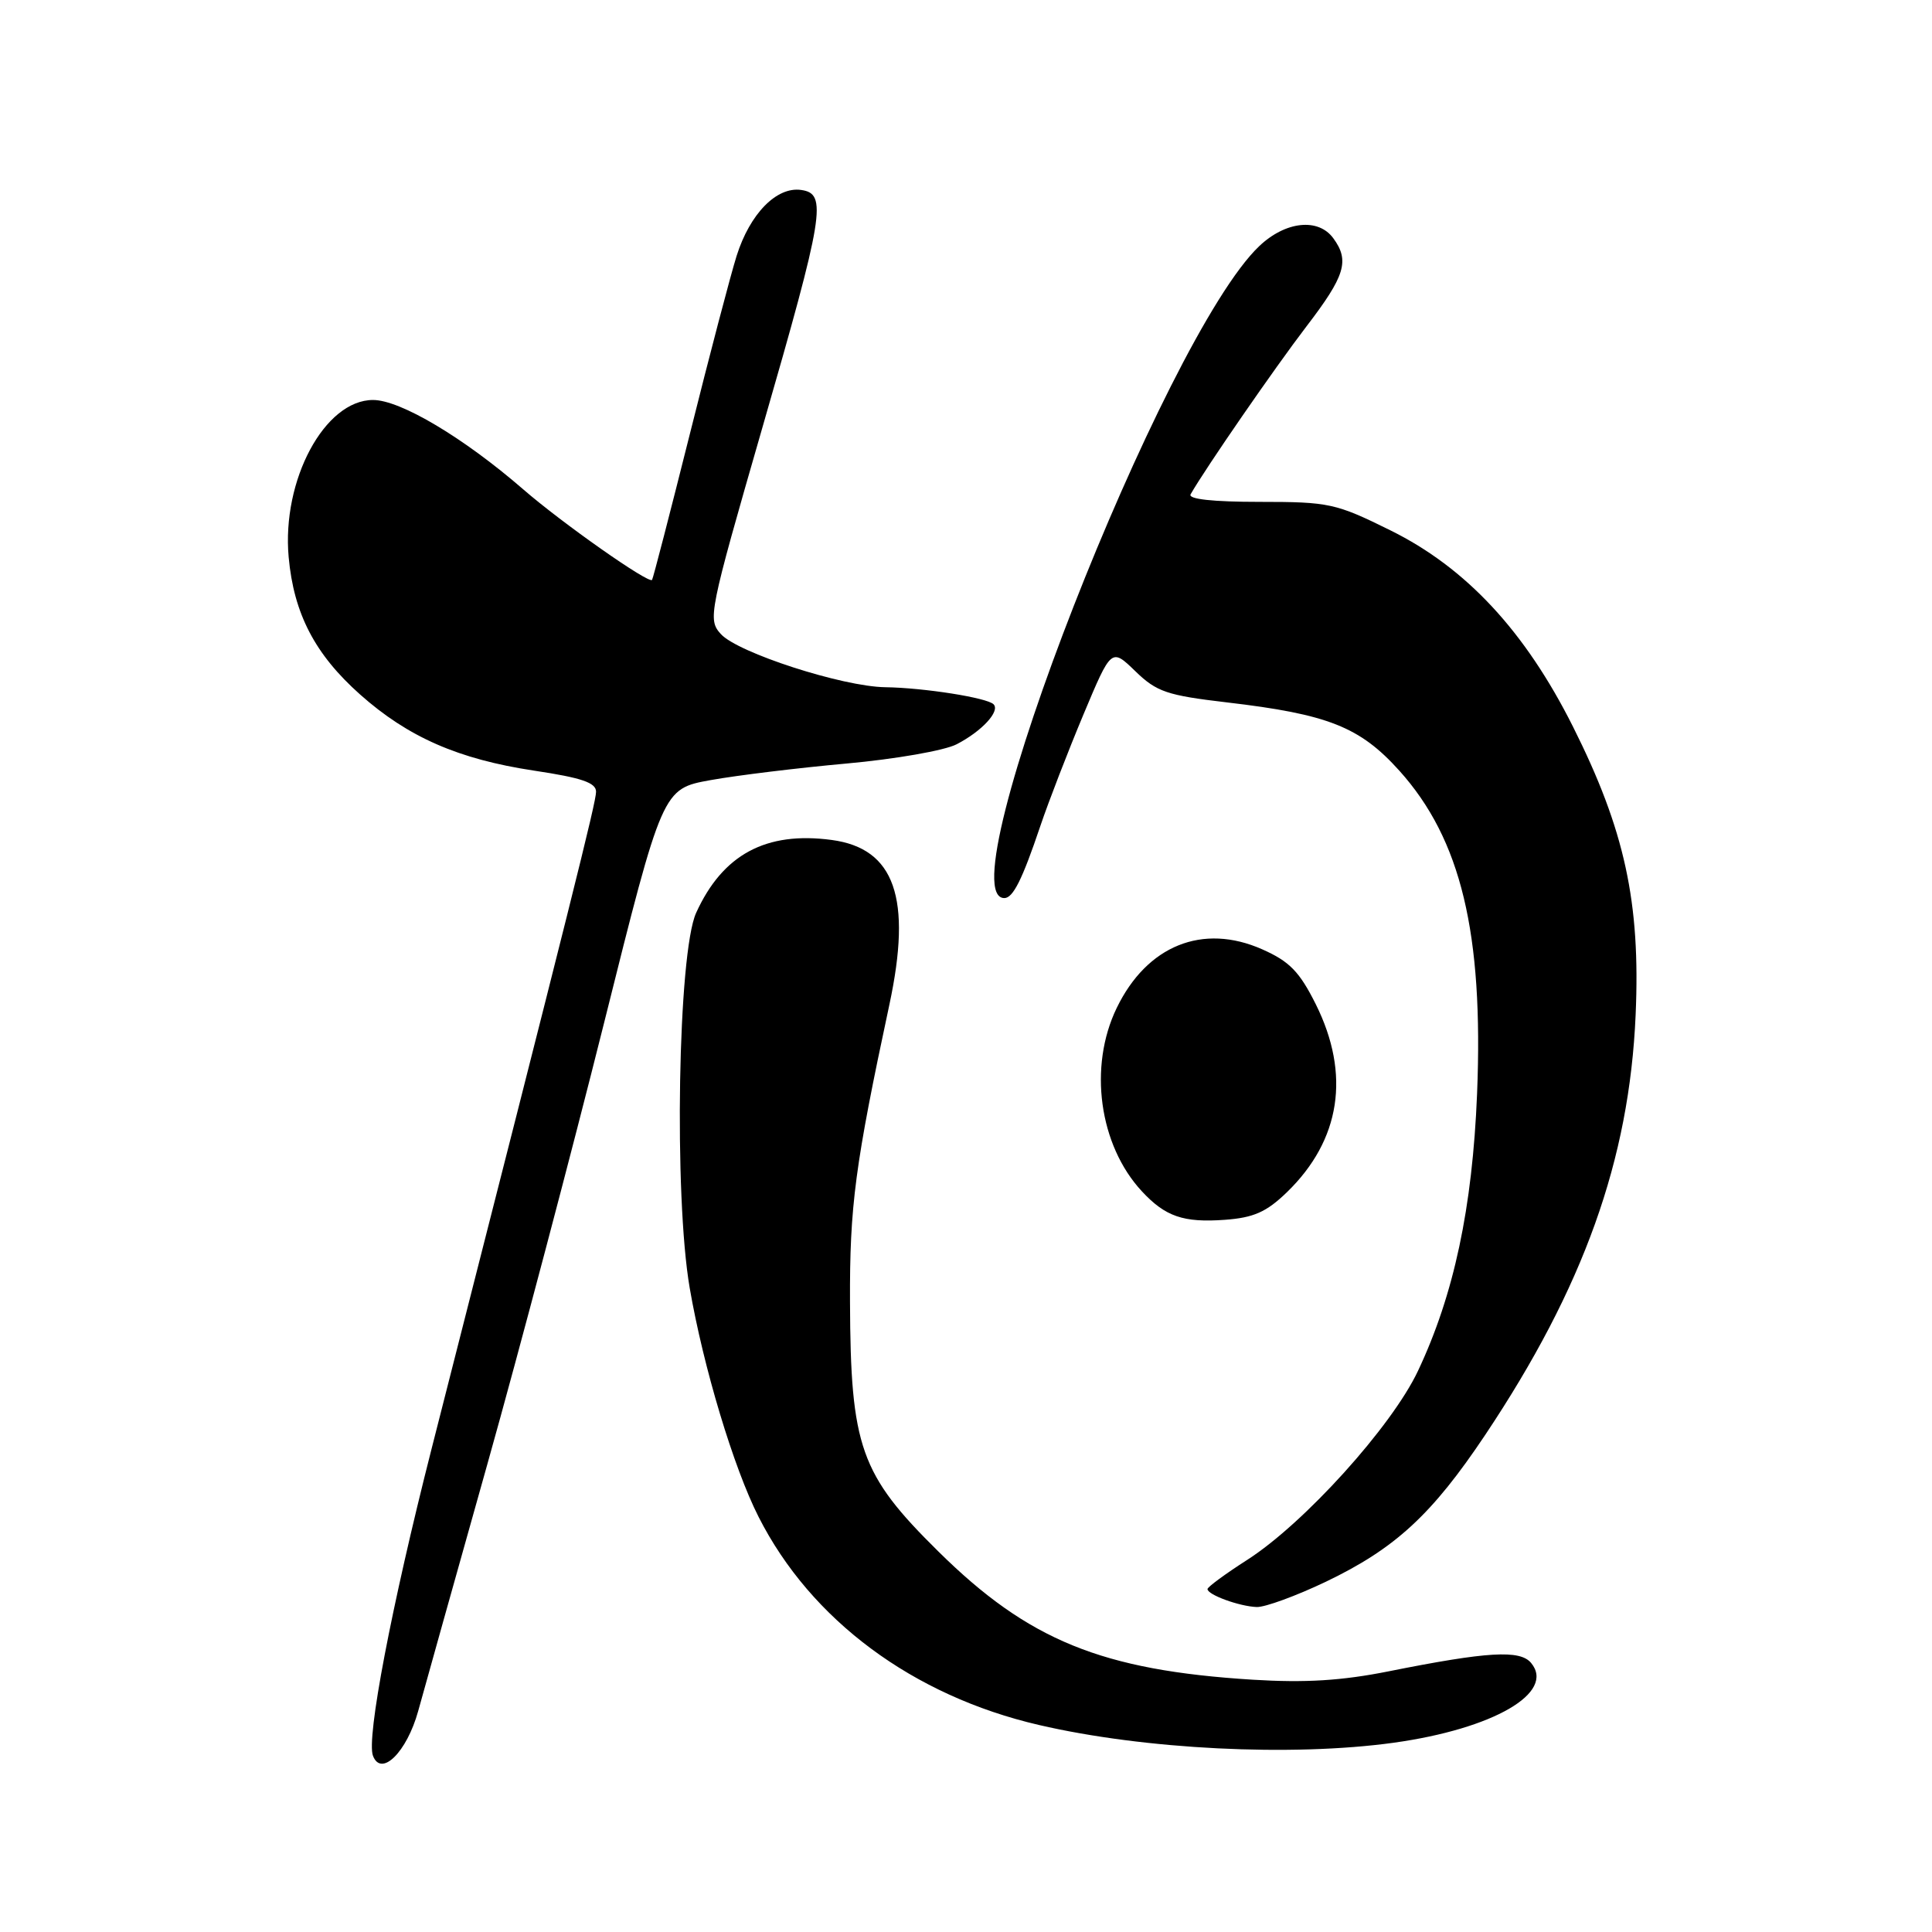 <?xml version="1.0" encoding="UTF-8" standalone="no"?>
<!DOCTYPE svg PUBLIC "-//W3C//DTD SVG 1.1//EN" "http://www.w3.org/Graphics/SVG/1.1/DTD/svg11.dtd" >
<svg xmlns="http://www.w3.org/2000/svg" xmlns:xlink="http://www.w3.org/1999/xlink" version="1.1" viewBox="0 0 256 256">
 <g >
 <path fill="currentColor"
d=" M 55.41 226.73 C 56.20 223.85 60.33 209.12 64.58 194.00 C 68.83 178.88 75.79 152.55 80.05 135.51 C 87.79 104.52 87.79 104.52 94.15 103.37 C 97.64 102.74 105.76 101.75 112.19 101.17 C 118.61 100.59 125.17 99.45 126.76 98.62 C 130.11 96.89 132.56 94.23 131.65 93.32 C 130.78 92.45 122.41 91.13 117.30 91.06 C 111.63 90.98 97.76 86.49 95.52 84.02 C 93.76 82.08 93.92 81.29 100.99 56.76 C 109.22 28.26 109.64 25.66 106.15 25.17 C 102.90 24.71 99.37 28.32 97.61 33.89 C 96.81 36.43 94.02 47.05 91.41 57.50 C 88.79 67.95 86.54 76.65 86.40 76.84 C 85.99 77.40 74.50 69.33 69.33 64.84 C 61.43 57.99 53.05 53.00 49.43 53.00 C 43.02 53.00 37.32 63.62 38.25 73.83 C 38.93 81.32 41.73 86.70 47.71 92.02 C 54.07 97.68 60.75 100.60 70.75 102.11 C 77.08 103.06 79.00 103.71 78.98 104.92 C 78.97 106.33 75.85 118.80 57.18 192.00 C 51.86 212.90 48.53 230.33 49.42 232.65 C 50.52 235.52 53.90 232.17 55.41 226.73 Z  M 184.68 230.92 C 197.89 229.08 206.15 224.29 202.88 220.35 C 201.41 218.58 197.11 218.84 184.00 221.46 C 177.79 222.70 172.94 223.00 166.00 222.57 C 146.01 221.33 136.26 217.36 124.33 205.57 C 113.98 195.36 112.70 191.73 112.63 172.50 C 112.58 159.79 113.29 154.41 117.85 133.11 C 120.87 119.00 118.56 112.42 110.21 111.30 C 101.50 110.13 95.76 113.22 92.24 120.96 C 89.83 126.28 89.28 158.42 91.39 170.67 C 93.20 181.15 97.21 194.49 100.52 201.00 C 107.45 214.67 120.97 224.70 137.67 228.57 C 151.66 231.82 171.15 232.79 184.68 230.92 Z  M 175.68 209.59 C 184.88 205.18 189.74 200.70 196.82 190.10 C 209.83 170.61 215.90 153.67 216.73 134.47 C 217.38 119.57 215.29 109.97 208.43 96.29 C 202.08 83.63 194.27 75.23 184.23 70.27 C 176.99 66.69 176.11 66.50 166.90 66.50 C 160.71 66.50 157.40 66.14 157.76 65.50 C 159.73 62.04 168.96 48.68 173.09 43.28 C 178.24 36.56 178.86 34.55 176.67 31.57 C 174.68 28.84 170.33 29.31 166.85 32.62 C 154.25 44.60 125.17 119.00 133.08 119.00 C 134.23 119.00 135.45 116.57 137.84 109.48 C 138.95 106.19 141.53 99.53 143.56 94.68 C 147.26 85.86 147.26 85.86 150.44 88.94 C 153.26 91.68 154.64 92.14 162.56 93.07 C 175.97 94.64 180.19 96.31 185.42 102.12 C 193.59 111.20 196.58 123.65 195.72 144.93 C 195.10 160.07 192.66 171.55 187.89 181.65 C 184.42 189.01 172.81 201.86 165.25 206.70 C 162.36 208.55 160.00 210.29 160.00 210.56 C 160.00 211.32 164.24 212.86 166.53 212.94 C 167.64 212.97 171.76 211.46 175.68 209.59 Z  M 170.52 157.98 C 177.65 151.07 178.98 142.37 174.35 133.07 C 172.19 128.75 170.87 127.39 167.25 125.79 C 159.37 122.30 151.98 125.28 147.97 133.56 C 144.20 141.34 145.63 151.74 151.30 157.85 C 154.42 161.21 156.81 162.03 162.31 161.63 C 166.12 161.35 167.81 160.60 170.52 157.98 Z "/>
</g>
</svg>